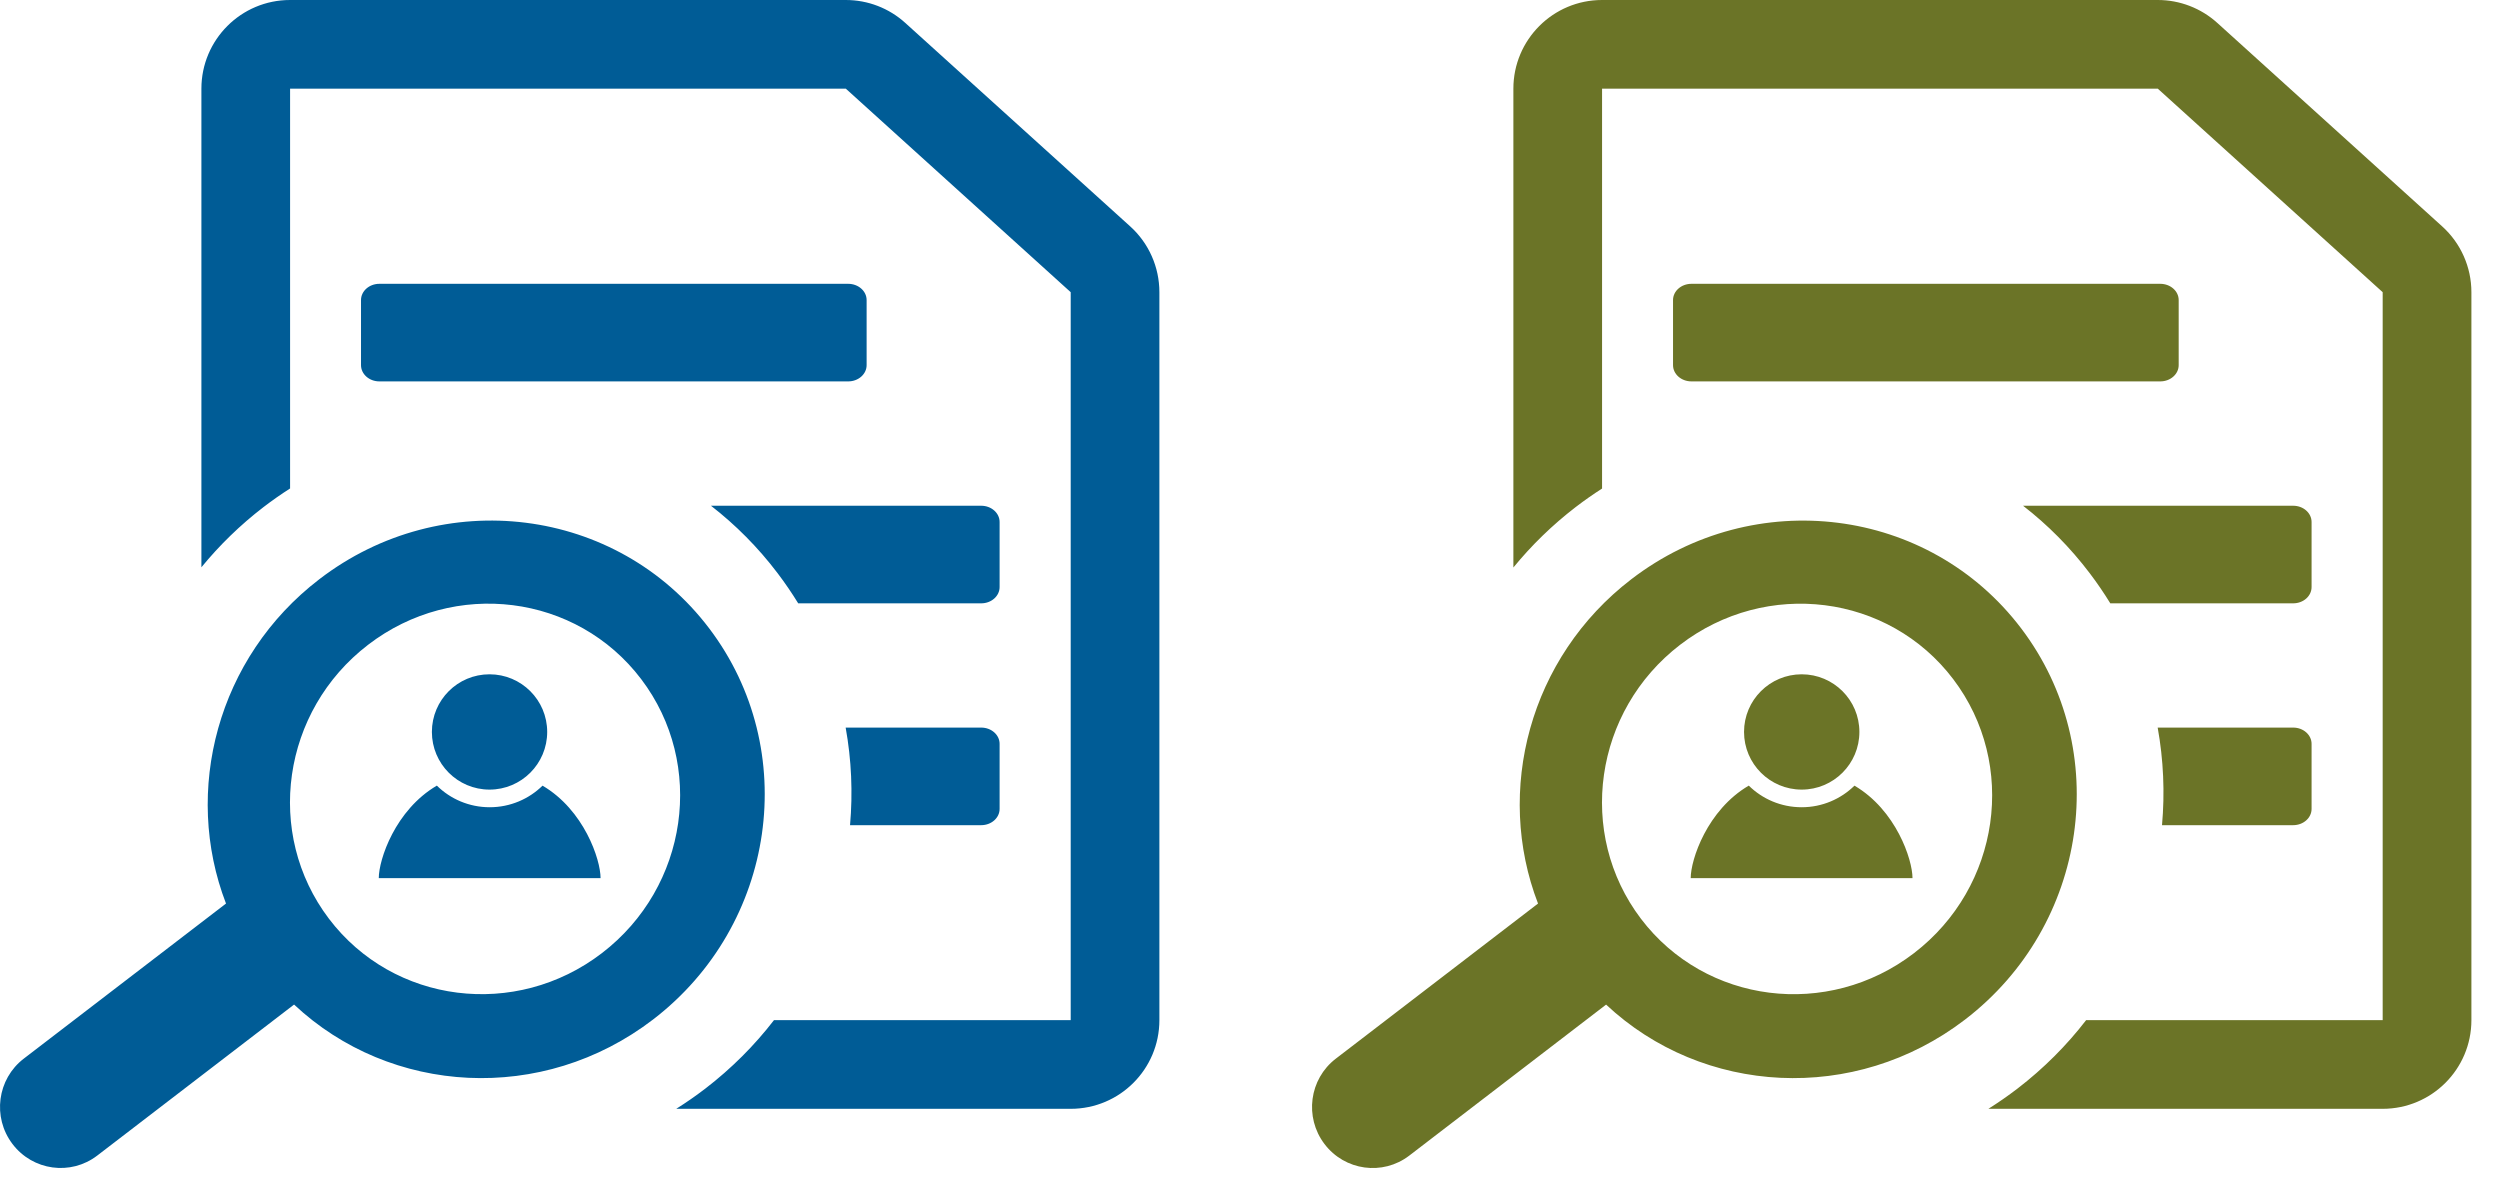 <svg width="57" height="27" viewBox="0 0 57 27" fill="none" xmlns="http://www.w3.org/2000/svg">
<path fill-rule="evenodd" clip-rule="evenodd" d="M24.412 23.259H17.647C17.204 23.834 16.68 24.36 16.08 24.821C15.864 24.986 15.643 25.14 15.418 25.281H24.412C25.529 25.281 26.434 24.376 26.434 23.259V6.662C26.434 6.09 26.193 5.545 25.769 5.162L20.641 0.523C20.27 0.186 19.786 0 19.285 0H6.614C5.497 0 4.592 0.905 4.592 2.022V12.934C5.002 12.433 5.475 11.971 6.01 11.56C6.207 11.409 6.409 11.268 6.614 11.137V2.022L19.285 2.022L24.412 6.662L24.412 23.259ZM8.231 6.842C8.231 6.637 8.418 6.471 8.65 6.471L19.339 6.471C19.571 6.471 19.759 6.637 19.759 6.842V8.325C19.759 8.53 19.571 8.696 19.339 8.696L8.65 8.696C8.418 8.696 8.231 8.53 8.231 8.325V6.842ZM7.281 13.206C4.956 14.988 4.164 18.032 5.153 20.601L0.542 24.137C-0.063 24.601 -0.179 25.472 0.284 26.082C0.746 26.692 1.612 26.811 2.217 26.347L6.705 22.904C8.908 24.971 12.371 25.177 14.891 23.244C17.698 21.091 18.271 17.098 16.169 14.326C14.068 11.554 10.088 11.052 7.281 13.206ZM8.394 14.7C6.427 16.208 6.027 19.004 7.499 20.946C8.971 22.888 11.758 23.239 13.724 21.731C15.691 20.223 16.092 17.426 14.62 15.485C13.148 13.543 10.36 13.191 8.394 14.7ZM22.371 18.814H19.381C19.446 18.074 19.414 17.326 19.281 16.589H22.371C22.603 16.589 22.791 16.755 22.791 16.96V18.443C22.791 18.648 22.603 18.814 22.371 18.814ZM18.199 13.756H22.372C22.603 13.756 22.791 13.59 22.791 13.385V11.902C22.791 11.697 22.603 11.531 22.372 11.531H16.21C16.769 11.964 17.282 12.478 17.731 13.071C17.9 13.294 18.056 13.523 18.199 13.756ZM12.476 16.688C12.476 17.414 11.887 18.003 11.161 18.003C10.435 18.003 9.847 17.414 9.847 16.688C9.847 15.962 10.435 15.374 11.161 15.374C11.887 15.374 12.476 15.962 12.476 16.688ZM9.96 17.912C9.013 18.467 8.636 19.596 8.636 20.022H13.693C13.693 19.596 13.316 18.468 12.37 17.913C12.06 18.217 11.634 18.405 11.165 18.405C10.696 18.405 10.27 18.217 9.96 17.912Z" fill="#005C96"/>
<path fill-rule="evenodd" clip-rule="evenodd" d="M54.325 23.259H47.564C47.121 23.834 46.597 24.36 45.997 24.821C45.781 24.986 45.56 25.14 45.335 25.281H54.325C55.442 25.281 56.348 24.376 56.348 23.259V6.662C56.348 6.09 56.106 5.545 55.682 5.162L50.555 0.523C50.183 0.186 49.699 0 49.198 0H36.527C35.41 0 34.505 0.905 34.505 2.022V12.939C34.916 12.436 35.391 11.972 35.927 11.56C36.123 11.41 36.323 11.27 36.527 11.139V2.022L49.198 2.022L54.325 6.662L54.325 23.259ZM38.145 6.842C38.145 6.637 38.333 6.471 38.565 6.471L49.254 6.471C49.486 6.471 49.674 6.637 49.674 6.842V8.325C49.674 8.53 49.486 8.696 49.254 8.696L38.565 8.696C38.333 8.696 38.145 8.53 38.145 8.325V6.842ZM37.195 13.206C34.87 14.989 34.078 18.033 35.067 20.601L30.456 24.138C29.851 24.602 29.735 25.473 30.198 26.083C30.66 26.693 31.526 26.812 32.131 26.348L36.619 22.905C38.822 24.971 42.286 25.177 44.805 23.245C47.612 21.092 48.185 17.099 46.083 14.327C43.982 11.555 40.002 11.053 37.195 13.206ZM38.308 14.7C36.341 16.208 35.941 19.005 37.413 20.947C38.885 22.888 41.672 23.24 43.639 21.732C45.605 20.224 46.006 17.427 44.534 15.485C43.062 13.544 40.274 13.192 38.308 14.7ZM52.284 18.814H49.294C49.36 18.074 49.328 17.326 49.195 16.589H52.284C52.516 16.589 52.704 16.755 52.704 16.96V18.443C52.704 18.648 52.516 18.814 52.284 18.814ZM48.115 13.756H52.285C52.517 13.756 52.704 13.59 52.704 13.385V11.902C52.704 11.697 52.517 11.531 52.285 11.531H46.126C46.685 11.964 47.198 12.478 47.647 13.071C47.816 13.294 47.972 13.523 48.115 13.756ZM42.394 16.688C42.394 17.414 41.805 18.003 41.079 18.003C40.353 18.003 39.764 17.414 39.764 16.688C39.764 15.962 40.353 15.374 41.079 15.374C41.805 15.374 42.394 15.962 42.394 16.688ZM39.872 17.912C38.925 18.467 38.548 19.596 38.548 20.022H43.605C43.605 19.596 43.228 18.468 42.282 17.913C41.972 18.217 41.547 18.405 41.078 18.405C40.608 18.405 40.182 18.217 39.872 17.912Z" fill="#6B7427"/>
</svg>
